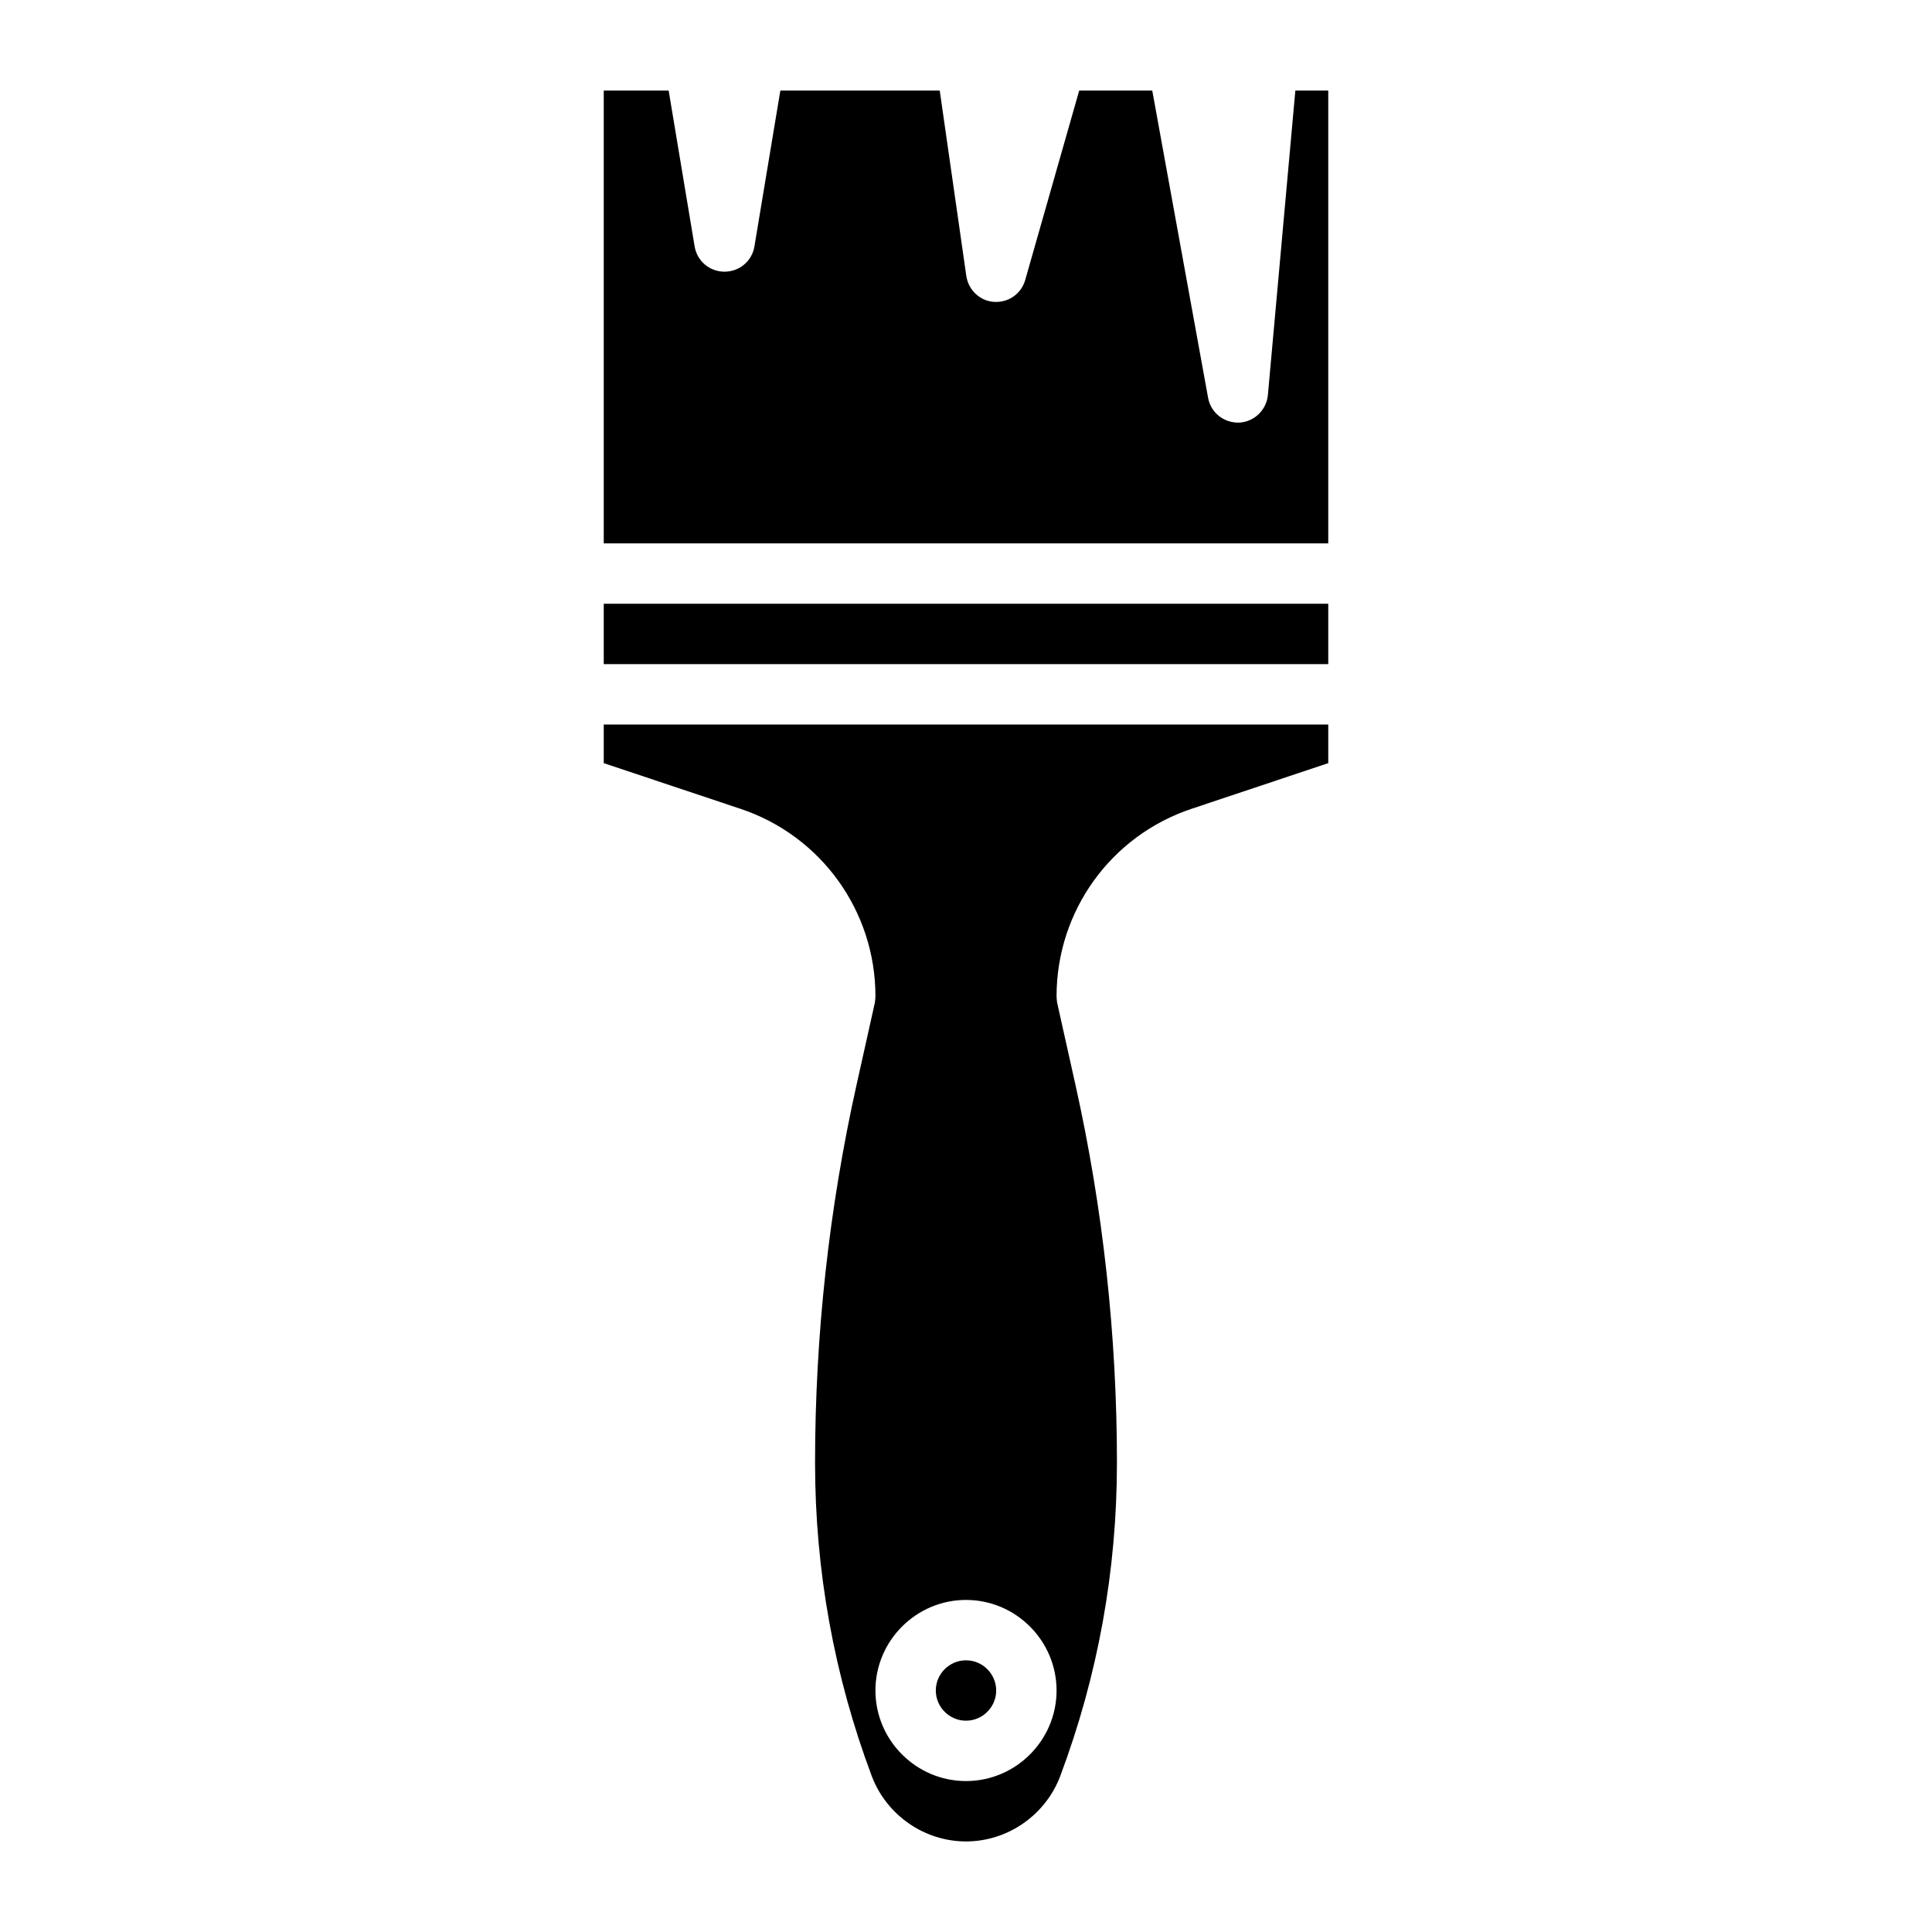 <svg xmlns="http://www.w3.org/2000/svg" viewBox="0 0 64 64" width="128" height="128">
    <style>tspan { white-space:pre }.shp0 { fill: #000000 } </style>
    <path class="shp0" d="M32 57C31.45 57 31 56.55 31 56C31 55.45 31.45 55 32 55C32.55 55 33 55.45 33 56C33 56.55 32.55 57 32 57Z" />
    <path fill-rule="evenodd" class="shp0" d="M20 24L44 24L44 25.28L39.48 26.79C36.8 27.68 35 30.18 35 33C35 33.07 35.01 33.15 35.02 33.22L35.62 35.91C36.54 40.03 37 44.25 37 48.46C37 52.02 36.37 55.51 35.12 58.84C34.63 60.13 33.38 61 32 61C30.62 61 29.37 60.13 28.88 58.84C27.63 55.51 27 52.02 27 48.46C27 44.25 27.46 40.03 28.38 35.91L28.98 33.22C28.99 33.15 29 33.07 29 33C29 30.18 27.2 27.68 24.52 26.79L20 25.28L20 24ZM29 56C29 57.65 30.35 59 32 59C33.65 59 35 57.65 35 56C35 54.35 33.65 53 32 53C30.35 53 29 54.35 29 56Z" />
    <path class="shp0" d="M20 20L44 20L44 22L20 22L20 20Z" />
    <path class="shp0" d="M42.91 3L42 13.09C41.95 13.59 41.54 13.98 41.04 14C40.54 14.01 40.11 13.67 40.02 13.18L38.17 3L35.75 3L33.96 9.28C33.83 9.73 33.41 10.03 32.93 10C32.46 9.97 32.08 9.61 32.01 9.14L31.13 3L25.85 3L24.99 8.17C24.91 8.65 24.49 9 24 9C23.51 9 23.09 8.65 23.01 8.16L22.15 3L20 3L20 18L44 18L44 3L42.91 3Z" />
</svg>